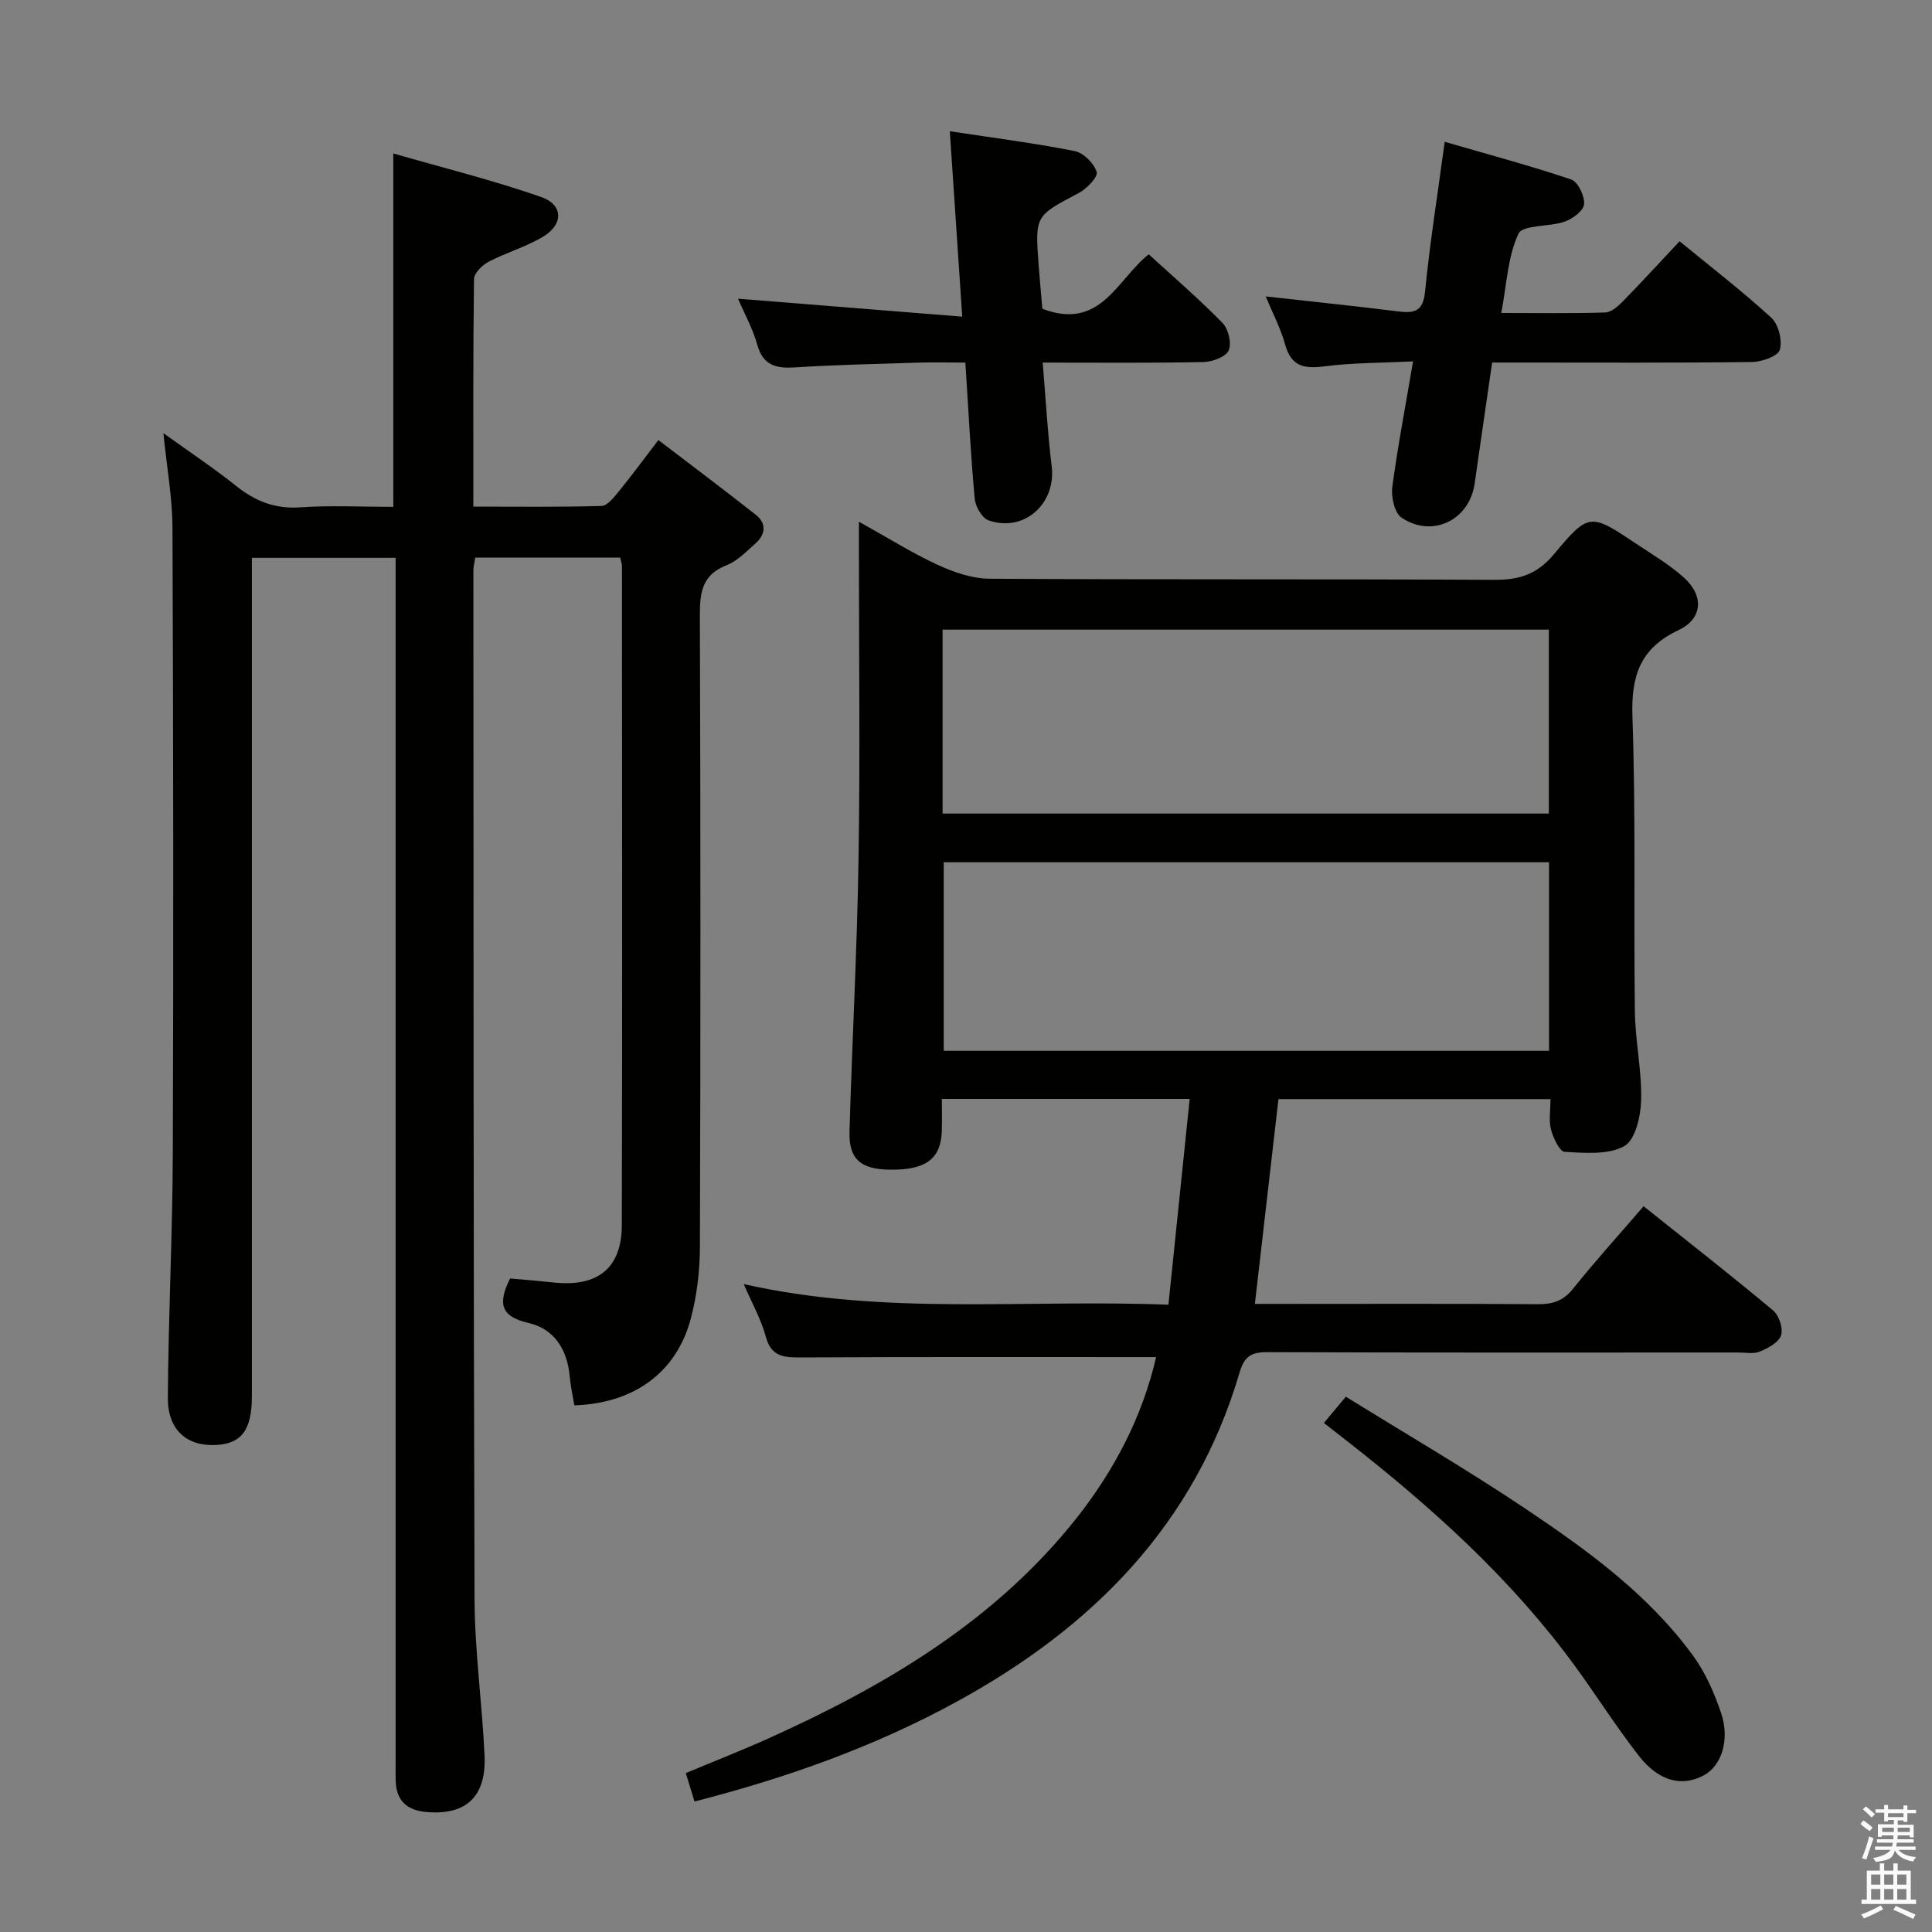 <svg enable-background="new 0 0 400 400" viewBox="0 0 400 400" xmlns="http://www.w3.org/2000/svg"><rect x="0" y="0" width="400" height="400" fill="#808080" stroke="none"/><path d="m385.2 377.6.6-.7c.6.4 1.3.9 1.9 1.5l-.6.7c-.8-.5-1.4-1-1.9-1.5zm.3 7.1c.6-1.4 1.1-2.9 1.5-4.5.3.1.6.3.9.4-.5 1.4-1 2.9-1.5 4.4zm.2-10.1.6-.6c.7.5 1.3 1.1 1.9 1.6l-.7.7c-.6-.6-1.2-1.2-1.8-1.7zm8.4-.8h.8v.9h1.8v.7h-1.8v1.8h-.8v-.3h-1.2v.9h3.3v2.6h-.8v-.4h-2.5c0 .3 0 .6-.1.8h3.4v.7h-3.5c0 .3-.1.6-.1.8h4v.7h-3.5c.7.9 1.9 1.3 3.6 1.5-.2.2-.4.5-.6.9-1.9-.3-3.2-1.1-3.8-2.3-.5 2.1-1.8 2-3.9 2.4-.2-.3-.4-.5-.6-.8 1.9-.4 3.1-.9 3.6-1.7h-3.2v-.7h3.5c.1-.2.1-.5.2-.8h-3.3v-.7h3.4c0-.2 0-.5 0-.8h-2.4v.3h-.8v-2.6h3.3v-.9h-1.2v.3h-.8v-1.8h-1.8v-.7h1.8v-.9h.8v.9h3.2zm-4.4 5.5h2.4c0-.3 0-.6 0-.9h-2.4zm1.2-3.1h3.2v-.8h-3.2zm4.4 2.2h-2.4v.9h2.5v-.9z" fill="#fafafb"/><path d="m389.2 385.8h.9v1.5h1.9v-1.5h.9v1.5h2.7v6h1.1v.9h-11.3v-.9h1.1v-6h2.7zm.2 8.7.5.8c-1.2.6-2.5 1.3-4 1.9-.2-.3-.3-.6-.6-.8 1.6-.6 3-1.3 4.1-1.9zm-2-4.3h1.9v-2.1h-1.9zm0 3.1h1.9v-2.2h-1.9zm2.7-3.1h1.9v-2.1h-1.9zm0 3.1h1.9v-2.2h-1.9zm2.4 1.3c1.4.6 2.7 1.2 4.1 1.8l-.5.9c-1.5-.7-2.8-1.4-4.1-1.9zm2.2-6.5h-1.9v2.1h1.9zm-1.9 5.2h1.9v-2.2h-1.9z" fill="#fafafb"/><g fill="#010100"><path d="m239.36 280.97c-24.74 0-49.03-.06-73.31.07-3.6.02-6.36 0-7.51-4.33-.93-3.49-2.78-6.73-4.55-10.85 29.2 6.58 58.16 3.09 87.92 4.27 1.48-14.33 2.92-28.25 4.4-42.61-17.36 0-33.94 0-51.31 0 0 2.19.06 4.44-.01 6.68-.2 5.76-3.35 8.07-10.76 7.97-6.06-.08-8.52-2.18-8.35-7.93.54-18.79 1.58-37.57 1.87-56.36.34-21.16.08-42.32.08-63.48 0-1.8 0-3.59 0-6.39 5.92 3.29 10.95 6.46 16.3 8.93 3.33 1.54 7.14 2.85 10.74 2.88 34.82.21 69.65.04 104.47.23 5.18.03 8.89-1.11 12.4-5.32 7.24-8.7 7.56-8.47 17.12-2.09 3.32 2.21 6.8 4.28 9.75 6.92 4.21 3.77 3.95 8.52-1.09 10.9-8 3.78-9.83 9.52-9.54 17.95.7 20.3.25 40.64.5 60.97.08 6.13 1.45 12.26 1.3 18.37-.08 3.34-1.2 8.27-3.49 9.54-3.34 1.86-8.18 1.41-12.33 1.19-1.06-.06-2.38-2.87-2.84-4.62-.49-1.86-.11-3.95-.11-6.3-18.85 0-37.43 0-56.32 0-1.6 13.9-3.2 27.85-4.88 42.4h5.12c17.83 0 35.66-.07 53.49.06 3.08.02 5.25-.69 7.26-3.2 4.57-5.71 9.49-11.13 14.61-17.08 9.07 7.24 18.06 14.26 26.81 21.57 1.23 1.03 2.12 3.73 1.65 5.16-.48 1.47-2.69 2.64-4.39 3.36-1.28.54-2.95.19-4.45.19-32.49.01-64.98.05-97.47-.07-3.37-.01-4.8.81-5.81 4.25-9.25 31.46-30.48 52.76-58.54 68.11-16.99 9.29-35.07 15.74-54.3 20.67-.57-1.87-1.13-3.68-1.8-5.88 5.86-2.45 11.7-4.74 17.4-7.31 24.19-10.92 46.68-24.27 63.49-45.47 7.92-10.04 13.68-21.16 16.48-33.35zm81.35-63.41c0-13.14 0-26.02 0-39.04-41.98 0-83.67 0-125.32 0v39.04zm-125.56-49.12h125.52c0-12.97 0-25.55 0-38.08-42.02 0-83.72 0-125.52 0z"/><path d="m33.83 89.68c5.56 4 10.5 7.29 15.13 10.98 3.95 3.15 8.04 4.74 13.22 4.38 6.29-.44 12.63-.1 19.25-.1 0-24.14 0-48.01 0-73.17 10.25 2.96 20.59 5.52 30.6 9.01 4.63 1.61 4.65 5.69.4 8.23-3.53 2.11-7.62 3.27-11.28 5.19-1.32.69-3 2.35-3.01 3.59-.21 15.46-.14 30.94-.14 47.1 9.03 0 17.79.12 26.54-.14 1.24-.04 2.6-1.82 3.6-3.04 2.62-3.21 5.07-6.55 8.17-10.6 6.87 5.25 13.59 10.28 20.18 15.48 2.3 1.82 1.99 4.11-.12 5.97-1.87 1.64-3.72 3.6-5.95 4.47-4.98 1.94-5.53 5.5-5.52 10.22.15 43.65.15 87.31.01 130.97-.02 4.93-.62 10-1.88 14.76-2.94 11.13-11.74 17.59-24.12 17.98-.32-1.95-.77-3.97-.96-6.02-.51-5.55-3.21-9.83-8.57-11.05-5.84-1.33-6.29-4.14-3.77-9.2 2.88.26 5.99.51 9.09.84 9 .96 14.01-2.93 14.04-11.84.12-45.49.05-90.98.03-136.46 0-.48-.19-.95-.37-1.78-9.88 0-19.78 0-30 0-.12.82-.39 1.75-.39 2.69.04 70.98 0 141.96.24 212.94.04 10.78 1.57 21.56 2.07 32.35.4 8.6-3.86 12.47-12.13 11.72-3.92-.36-6.11-2.32-6.26-6.33-.05-1.5-.02-3-.02-4.5 0-80.98 0-161.96 0-242.94 0-1.82 0-3.65 0-5.89-9.79 0-19.36 0-29.76 0v6.1 167.46c0 6.97-2.12 9.85-7.42 10.12-6.03.31-10.02-3.1-9.98-9.78.11-16.97.97-33.93 1.03-50.9.15-42.99.1-85.97-.07-128.96.01-6.26-1.14-12.49-1.88-19.85z"/><path d="m292.56 74.82c-6.74.33-12.56.28-18.29 1.02-4.18.54-6.92.12-8.19-4.5-.94-3.41-2.64-6.61-4.03-9.97 9.45 1.06 18.49 1.99 27.5 3.11 3.32.41 5.09-.02 5.49-4.09.99-10.05 2.59-20.04 4.07-31.03 8.98 2.61 17.68 4.93 26.19 7.8 1.39.47 2.8 3.42 2.67 5.11-.1 1.33-2.35 3.03-3.99 3.61-3.21 1.13-8.71.62-9.6 2.51-2.23 4.75-2.42 10.46-3.56 16.41 7.6 0 14.56.11 21.51-.1 1.23-.04 2.61-1.23 3.59-2.23 3.84-3.92 7.54-7.96 11.82-12.52 6.39 5.25 12.93 10.28 18.99 15.83 1.49 1.37 2.32 4.7 1.76 6.64-.38 1.32-3.71 2.5-5.73 2.53-15.98.2-31.96.11-47.95.11-1.81 0-3.63 0-5.88 0-.96 6.63-1.88 12.98-2.8 19.34-.29 1.97-.54 3.94-.85 5.91-1.18 7.43-8.74 11.1-15.09 6.88-1.46-.97-2.2-4.3-1.93-6.37 1.12-8.36 2.72-16.67 4.3-26z"/><path d="m196.65 27.17c9.25 1.41 17.61 2.47 25.86 4.11 1.82.36 3.99 2.53 4.55 4.32.31 1-2.05 3.48-3.71 4.36-9 4.75-9.07 4.65-8.32 14.81.24 3.25.55 6.5.78 9.16 12.05 4.58 15.37-5.96 22.02-11.28 5.15 4.71 10.43 9.25 15.29 14.22 1.22 1.25 1.92 4.25 1.25 5.71-.62 1.34-3.38 2.34-5.23 2.38-10.8.22-21.6.11-33.26.11.62 7.41 1 14.46 1.86 21.46.95 7.74-5.72 13.79-13.08 11.2-1.35-.48-2.72-2.87-2.86-4.49-.83-9.09-1.29-18.22-1.93-28.17-3.51 0-6.92-.09-10.32.02-8.31.26-16.63.45-24.92.97-3.91.25-6.63-.34-7.84-4.67-.92-3.31-2.64-6.4-3.99-9.55 15.28 1.22 30.34 2.43 46.42 3.72-.88-13.12-1.68-25.11-2.57-38.39z"/><path d="m274.1 294.61c1.46-1.75 2.71-3.25 4.54-5.44 12.48 7.73 25.06 15.06 37.13 23.15 12.84 8.61 25.45 17.72 34.72 30.41 2.58 3.53 4.44 7.77 5.85 11.95 1.87 5.58.04 10.95-3.59 12.89-4.5 2.41-9.27 1.29-13.43-4.03-4.7-6.01-8.78-12.5-13.28-18.66-13.17-18.02-29.57-32.78-47.05-46.45-1.56-1.22-3.12-2.44-4.89-3.82z"/></g></svg>